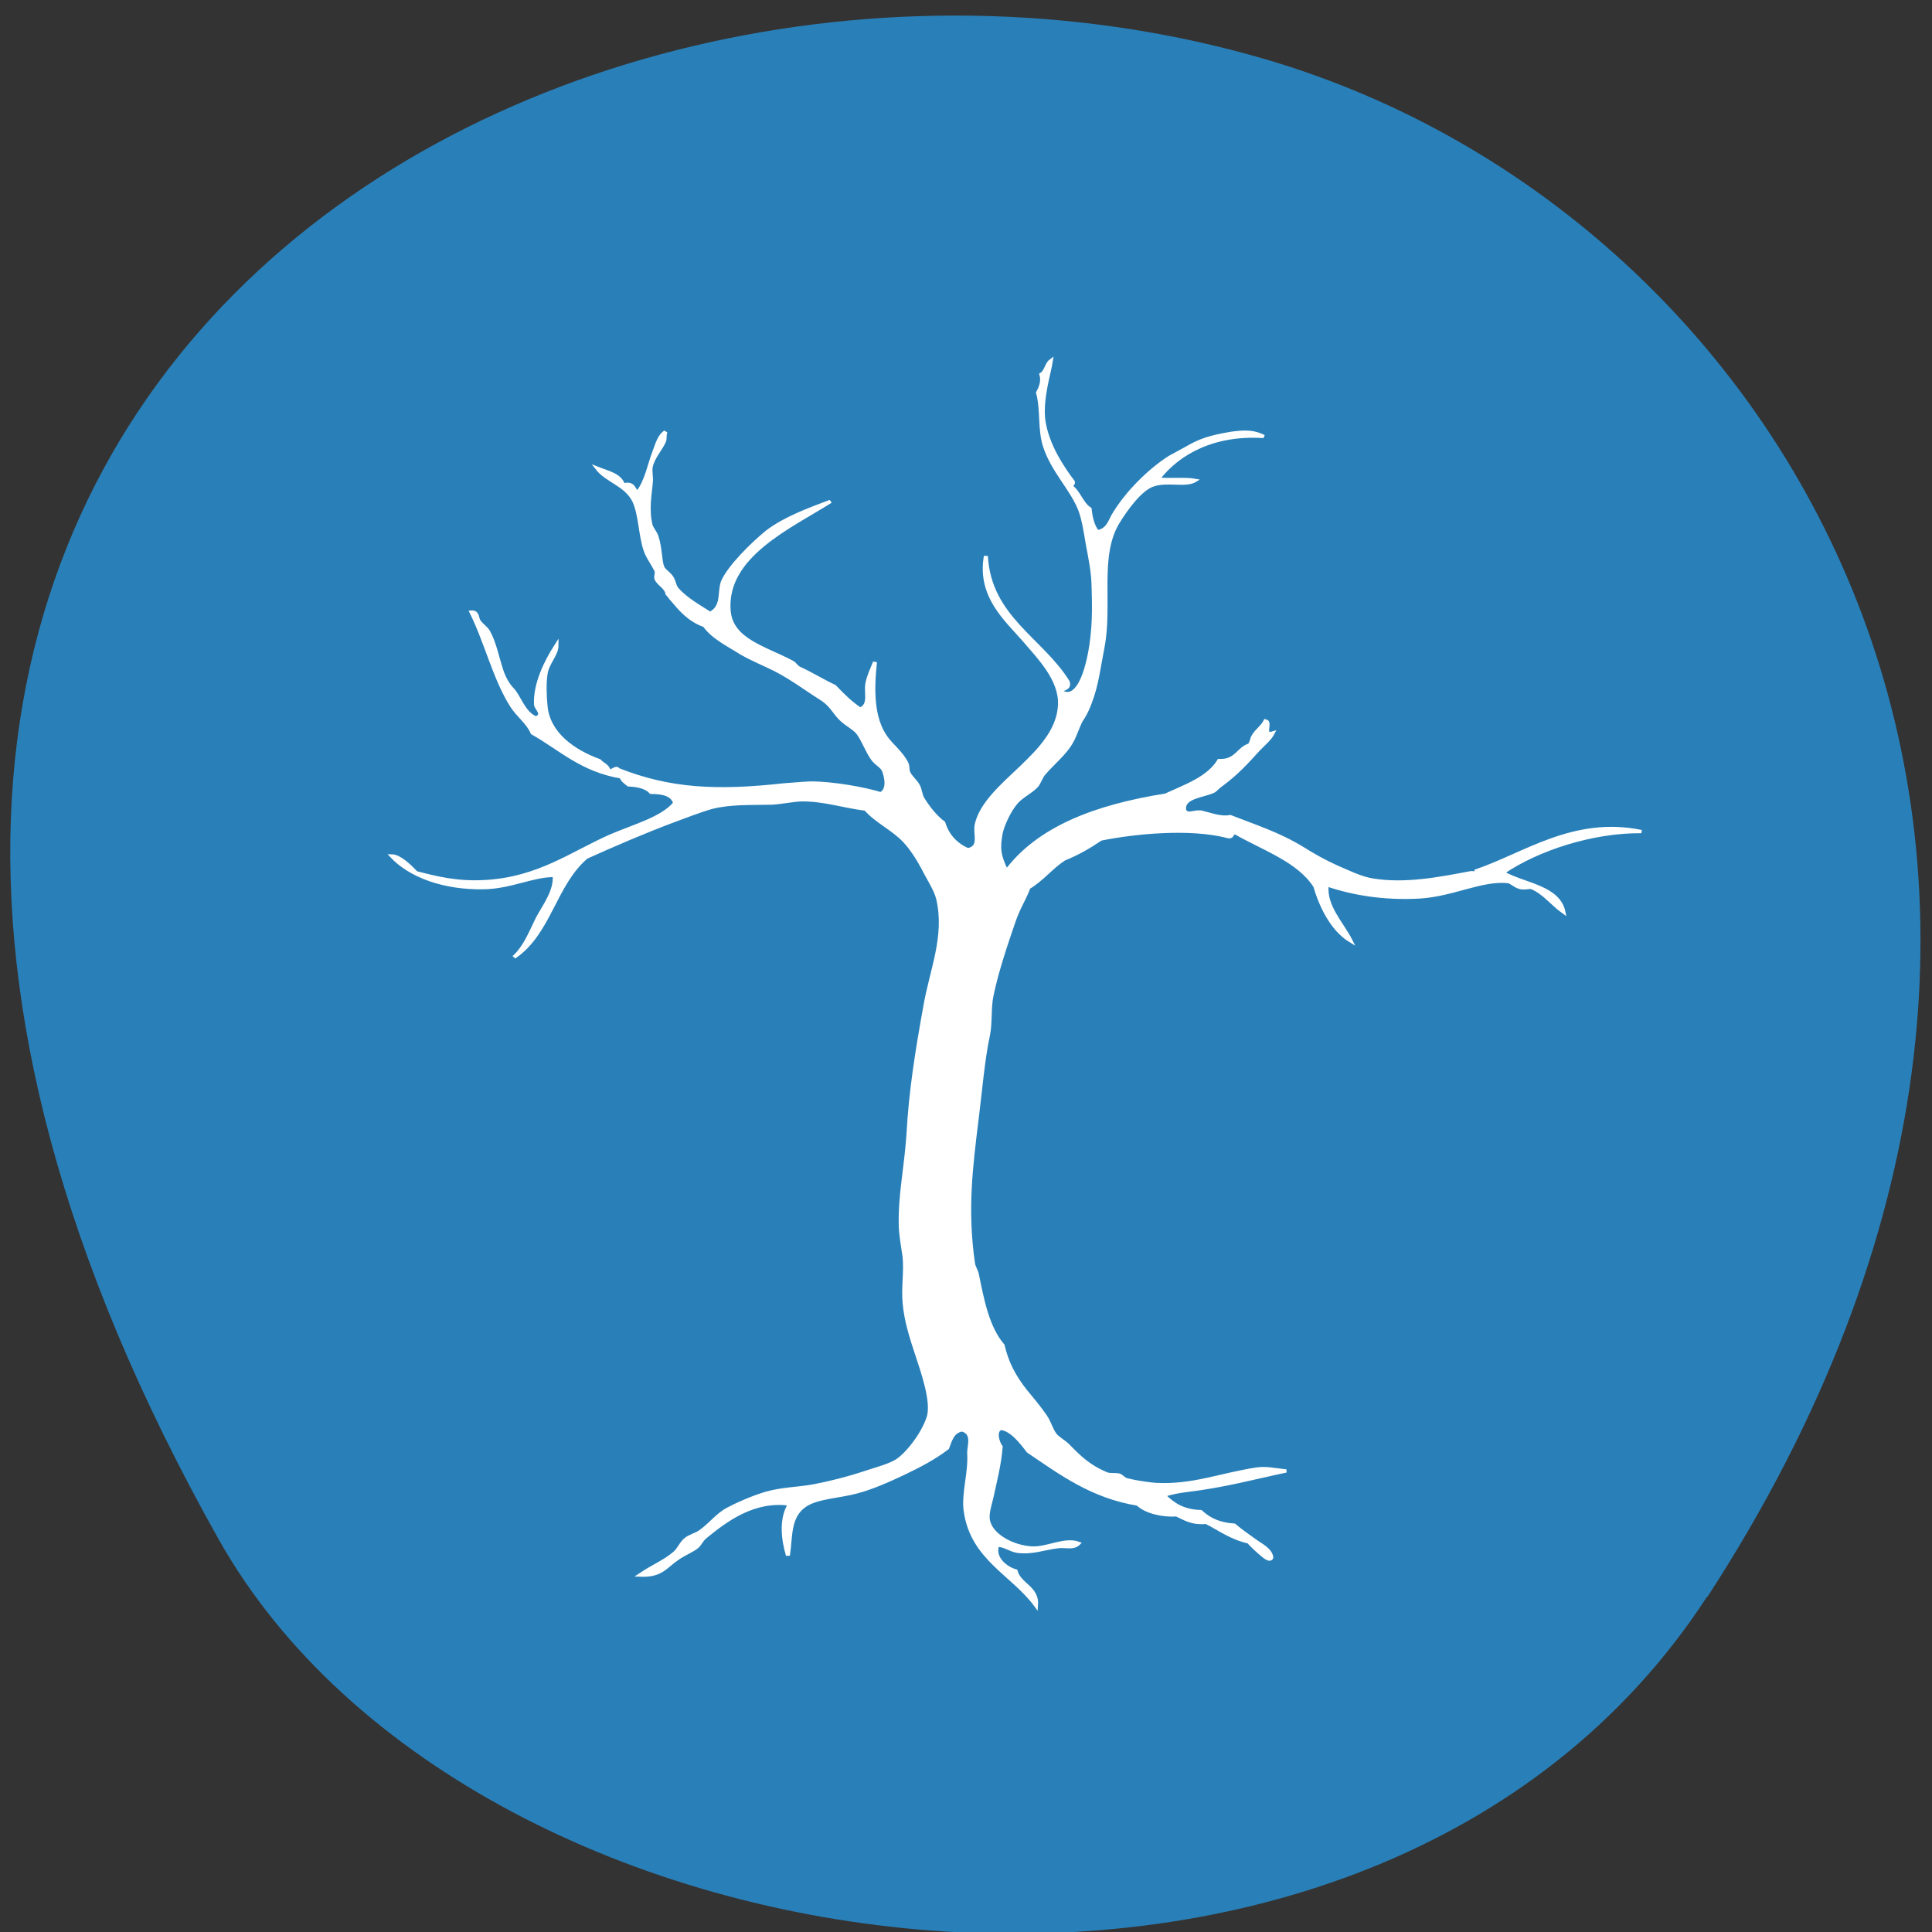 
<svg xmlns="http://www.w3.org/2000/svg" xmlns:xlink="http://www.w3.org/1999/xlink" width="16px" height="16px" viewBox="0 0 16 16" version="1.1">
<rect x="0" y="0" width="16" height="16" fill="#333333" stroke="none"/>
<g id="surface1">
<path style=" stroke:none;fill-rule:nonzero;fill:rgb(16.078%,50.196%,72.549%);fill-opacity:1;" d="M 14.141 13.223 C 18.031 7.238 14.891 1.785 10.484 0.492 C 4.559 -1.246 -3.488 3.324 1.812 12.75 C 3.922 16.496 11.367 17.484 14.137 13.223 Z M 14.141 13.223 "/>
<path style="fill-rule:evenodd;fill:rgb(100%,100%,100%);fill-opacity:1;stroke-width:1;stroke-linecap:butt;stroke-linejoin:miter;stroke:rgb(100%,100%,100%);stroke-opacity:1;stroke-miterlimit:4;" d="M 197.553 110.507 C 200.553 109.934 200.793 106.782 202.112 104.49 C 205.112 98.617 210.271 92.027 215.671 87.73 C 216.271 87.3 219.15 85.438 219.75 85.008 C 223.35 82.43 225.75 81.427 231.389 80.281 C 234.989 79.708 236.908 79.851 239.308 81.284 C 226.829 80.281 217.831 86.297 212.791 94.32 C 214.951 94.749 219.75 94.176 222.15 94.749 C 219.75 96.612 215.071 94.606 211.471 96.182 C 208.232 97.471 204.512 103.917 202.592 107.785 C 197.553 118.099 200.913 132.854 198.873 145.89 C 197.913 151.764 197.433 157.494 195.633 163.08 C 195.273 164.226 194.673 166.089 193.833 167.664 C 192.873 169.097 192.034 172.965 190.954 175.114 C 189.394 178.552 186.394 181.417 183.995 184.855 C 183.275 186.001 182.915 187.577 182.195 188.579 C 180.755 190.442 178.355 191.731 177.035 193.736 C 175.356 196.172 173.796 200.326 173.316 202.904 C 172.716 207.202 172.596 209.351 174.756 214.651 C 182.795 201.472 196.953 194.739 214.711 191.301 C 219.87 188.436 225.51 186.001 228.149 180.7 C 232.469 180.844 232.829 177.262 235.588 175.973 C 235.468 176.976 236.188 175.4 236.548 173.681 C 237.268 171.676 238.948 170.53 239.788 168.524 C 241.228 168.954 238.828 173.251 241.588 172.249 C 240.748 174.254 239.188 175.687 237.868 177.406 C 234.989 181.273 232.589 184.568 228.629 188.15 C 227.909 188.723 227.189 189.725 226.829 190.012 C 224.43 191.588 218.67 191.731 219.39 196.028 C 220.23 197.604 221.67 196.315 223.47 196.458 C 225.99 197.174 228.509 198.464 230.909 197.891 C 236.908 200.756 243.148 203.191 249.027 207.632 C 251.667 209.637 254.306 211.5 257.426 213.219 C 260.426 214.794 263.665 216.8 266.785 217.373 C 274.944 218.949 283.343 216.943 291.382 215.081 C 293.422 215.081 292.702 216.084 292.702 214.508 C 304.82 209.494 317.179 198.177 334.097 202.475 C 321.858 202.331 308.06 207.775 299.301 215.081 C 304.7 218.805 313.219 219.378 314.539 227.114 C 311.899 224.822 309.74 221.241 306.62 219.665 C 306.14 219.378 304.94 219.951 303.86 219.665 C 302.541 219.378 301.581 217.946 300.621 217.803 C 294.022 216.943 286.702 221.957 278.303 222.53 C 269.424 223.103 261.865 221.527 255.146 218.805 C 254.426 225.252 258.986 230.695 261.145 235.996 C 256.346 232.414 253.586 224.822 252.266 219.235 C 248.067 211.356 239.548 207.918 232.349 202.904 C 230.909 202.618 231.749 204.623 230.069 203.907 C 220.83 201.042 207.032 202.618 198.393 204.767 C 195.633 207.059 192.634 209.208 189.154 210.927 C 185.914 213.505 183.635 217.23 180.275 219.665 C 179.315 222.96 177.755 225.682 176.555 229.979 C 174.756 236.425 172.356 244.877 171.036 252.613 C 170.316 256.624 170.796 261.065 170.076 265.219 C 168.876 271.809 168.156 281.98 167.316 290.288 C 165.757 305.616 164.437 318.652 166.357 334.84 C 166.477 335.986 167.077 336.988 167.316 338.134 C 168.636 346.156 169.956 354.608 173.796 360.052 C 174.756 365.209 176.555 369.506 179.435 373.947 C 180.875 376.096 182.795 378.818 184.474 381.826 C 185.554 383.832 185.914 385.837 186.874 387.413 C 187.474 388.416 189.034 389.418 190.114 390.708 C 192.873 394.146 195.273 397.154 199.833 399.446 C 200.553 399.876 201.992 399.589 203.072 399.876 C 203.792 400.306 204.272 401.165 204.992 401.308 C 207.272 402.025 210.511 402.598 212.311 402.741 C 221.55 403.314 228.389 399.733 237.508 398.014 C 239.908 397.584 241.708 398.157 244.947 398.587 C 237.028 400.592 229.589 403.171 219.75 404.603 C 217.831 404.89 216.151 405.319 214.231 406.036 C 216.391 408.614 218.91 410.906 223.47 411.05 C 225.51 413.342 228.029 414.917 231.869 415.204 C 233.549 416.923 235.228 418.355 237.028 419.931 C 238.468 421.22 240.988 422.653 241.228 425.088 C 240.988 426.664 239.068 424.372 238.348 423.656 C 237.268 422.51 236.188 421.22 235.588 420.361 C 231.269 419.215 228.389 416.493 224.91 414.344 C 221.31 414.774 219.51 413.198 217.471 412.052 C 213.991 412.339 209.791 411.193 207.752 408.758 C 196.233 406.465 188.434 399.303 180.275 392.57 C 178.595 389.848 175.955 385.694 173.316 385.551 C 171.516 386.267 172.596 390.135 173.316 391.138 C 172.956 396.724 171.876 401.595 171.036 406.465 C 170.676 408.471 169.836 411.336 170.076 413.485 C 170.676 418.212 176.195 421.937 181.235 422.223 C 185.314 422.366 189.394 419.215 192.873 420.791 C 191.554 422.51 189.634 421.507 187.714 421.793 C 183.875 422.366 181.355 423.799 177.515 423.226 C 175.596 422.796 174.276 421.364 172.476 421.364 C 171.276 424.802 174.156 428.24 177.035 429.243 C 177.995 433.54 182.555 434.256 182.195 439.843 C 176.435 430.245 166.237 425.518 164.557 411.05 C 163.837 405.749 165.757 399.16 165.397 393 C 165.397 390.708 166.717 386.983 163.597 385.98 C 161.077 386.553 160.597 389.275 159.877 391.567 C 156.638 394.576 153.158 396.868 148.719 399.446 C 145.719 401.165 141.16 403.744 137.08 405.033 C 132.761 406.465 127.241 406.609 124.122 409.187 C 120.042 412.625 120.642 418.499 119.922 424.515 C 118.722 419.501 118.122 413.342 120.402 408.758 C 111.403 407.182 104.324 413.628 99.045 418.928 C 98.205 419.788 97.845 420.934 97.125 421.793 C 95.925 423.083 93.885 423.942 92.085 425.518 C 88.966 428.097 88.126 430.818 82.726 430.532 C 86.206 427.667 89.206 426.234 91.605 423.656 C 92.685 422.51 93.165 420.647 94.365 419.501 C 95.325 418.499 97.005 418.069 98.085 417.066 C 100.724 414.774 102.284 411.909 105.044 410.19 C 107.684 408.471 111.283 406.609 114.403 405.463 C 118.362 404.03 122.682 404.03 126.401 403.171 C 130.121 402.311 134.92 400.879 139.48 399.016 C 141.879 398.014 144.759 397.154 146.919 395.722 C 149.559 394.003 153.758 387.556 155.198 382.256 C 156.518 377.672 153.758 368.074 152.438 363.203 C 150.998 357.903 149.559 352.459 149.199 347.016 C 148.839 342.432 149.559 337.705 149.199 332.977 C 148.959 330.828 148.359 326.817 148.239 323.809 C 147.999 314.068 149.559 306.189 150.159 295.445 C 150.758 281.836 152.438 269.373 154.358 256.337 C 155.918 245.021 159.877 234.563 157.598 222.96 C 156.998 220.095 155.078 216.657 153.878 213.648 C 152.558 210.64 150.878 207.489 149.199 205.34 C 146.319 201.615 142.119 199.323 139.48 195.599 C 133.84 194.739 128.801 192.59 123.162 192.734 C 120.762 192.877 118.242 193.593 115.723 193.736 C 110.443 193.88 105.524 193.593 100.844 195.026 C 97.845 196.028 94.365 197.747 91.125 199.18 C 83.926 202.475 75.767 206.772 69.288 210.354 C 61.249 218.662 60.049 233.704 51.17 241.009 C 54.05 237.858 55.37 233.417 57.169 228.976 C 58.969 224.965 61.729 220.524 61.369 215.94 C 56.09 215.797 50.33 219.522 43.731 219.665 C 33.652 219.951 25.133 216.084 20.454 209.924 C 22.374 209.924 25.013 213.075 26.573 215.081 C 31.612 216.657 36.892 218.376 44.211 217.803 C 57.409 216.8 65.568 209.208 75.287 203.907 C 81.527 200.612 88.366 198.464 91.605 193.736 C 91.005 191.158 88.606 190.442 85.606 190.442 C 84.406 188.866 82.367 188.293 79.967 188.15 C 79.247 187.433 78.407 186.86 78.167 185.714 C 68.208 183.709 62.929 177.119 55.85 172.249 C 54.77 169.097 52.25 166.948 50.69 163.94 C 46.371 155.631 44.331 144.601 40.491 135.146 C 42.051 135.003 41.811 137.009 42.291 137.868 C 42.891 139.014 44.211 140.017 44.691 141.163 C 46.251 144.601 46.851 148.755 47.931 152.766 C 48.411 154.772 49.49 157.35 50.69 158.783 C 52.49 161.075 53.45 166.089 56.69 167.664 C 58.969 166.518 56.81 164.943 56.69 163.51 C 56.45 157.207 59.209 150.331 61.849 145.317 C 61.849 148.325 59.449 150.761 59.089 154.199 C 58.729 156.777 58.849 161.075 59.089 163.94 C 59.689 172.392 66.048 177.835 72.528 180.7 C 73.248 181.703 74.447 182.133 74.807 183.422 C 75.527 184.711 76.847 182.276 77.207 183.422 C 90.166 189.725 102.044 190.442 118.962 188.15 C 120.762 188.006 123.162 187.72 125.561 187.577 C 131.201 187.577 139 189.296 143.199 190.871 C 145.359 189.725 144.639 185.714 144.039 183.852 C 143.679 182.563 142.239 181.846 141.28 180.271 C 139.84 177.835 138.88 174.397 137.56 172.249 C 136.48 170.673 134.68 169.67 133.361 168.094 C 131.441 165.802 131.201 164.226 128.801 162.078 C 127.001 160.645 125.681 159.642 123.642 157.923 C 121.722 156.348 119.202 154.342 116.682 152.766 C 113.563 150.904 111.163 149.758 108.283 147.752 C 105.164 145.317 101.204 143.025 99.045 139.301 C 95.085 137.582 92.925 134.287 90.646 130.992 C 90.646 131.135 90.646 130.849 89.686 129.559 C 89.446 127.554 87.526 126.694 86.926 124.975 C 86.686 124.259 87.166 123.256 86.926 122.54 C 86.206 120.535 84.766 118.386 84.166 116.094 C 82.846 111.08 82.966 105.493 81.407 101.196 C 79.367 96.039 74.567 95.036 72.048 91.025 C 74.687 92.314 77.807 93.03 78.527 96.182 C 81.407 95.179 80.927 97.758 82.247 98.474 C 84.526 94.893 85.126 90.022 86.446 85.868 C 87.166 83.576 87.646 81.14 89.206 79.851 C 88.846 80.711 89.086 81.857 88.846 82.716 C 88.006 85.151 85.966 87.73 85.486 90.595 C 85.246 92.171 85.726 93.89 85.486 95.609 C 85.366 98.187 84.406 103.774 85.486 108.645 C 85.846 109.791 86.566 110.65 86.926 111.939 C 87.886 115.521 87.766 119.389 88.366 121.251 C 88.726 122.397 89.926 123.113 90.646 124.402 C 91.365 125.692 91.365 127.267 92.085 128.127 C 94.365 131.279 97.845 133.571 100.364 135.576 C 103.844 133.571 102.644 128.986 103.604 125.835 C 105.284 121.108 111.163 114.088 114.763 110.507 C 119.202 106.353 125.321 103.631 130.601 101.196 C 120.402 109.074 103.964 117.956 105.044 134.717 C 105.644 143.741 114.043 146.033 120.882 150.474 C 121.602 150.904 121.962 151.907 122.682 152.337 C 125.801 154.056 128.321 156.061 131.561 157.923 C 133.48 160.359 135.52 162.937 138.04 164.943 C 140.92 163.51 139.24 159.642 139.96 156.491 C 140.32 154.485 141.04 152.766 141.76 150.474 C 141.04 158.783 140.92 167.664 144.519 173.681 C 145.839 175.973 148.359 178.265 149.679 181.56 C 150.039 182.563 149.799 183.565 150.159 184.425 C 150.638 185.714 151.838 186.86 152.438 188.15 C 153.158 189.582 153.038 191.301 153.878 192.734 C 155.198 195.312 156.998 198.034 158.917 199.753 C 159.877 203.621 161.917 206.343 165.037 208.062 C 168.636 207.202 166.717 203.334 167.316 200.183 C 169.836 187.29 187.714 178.838 188.194 163.51 C 188.434 155.775 182.915 149.042 179.435 144.028 C 174.876 137.582 167.796 130.419 169.596 117.956 C 170.436 136.722 183.515 143.455 190.114 156.491 C 190.714 158.64 189.034 158.64 188.194 159.356 C 193.353 163.51 195.513 150.045 196.113 144.887 C 196.953 137.582 196.713 131.708 196.593 126.265 C 196.473 122.397 195.753 118.099 195.153 114.232 C 194.673 110.65 194.193 106.926 193.353 104.061 C 191.314 97.471 186.514 92.027 184.474 84.435 C 183.035 79.278 183.875 73.118 182.675 67.818 C 183.515 66.099 183.995 64.093 183.515 62.231 C 184.834 61.228 184.834 59.08 185.914 58.077 C 185.434 61.945 183.395 69.394 183.995 76.127 C 184.834 83.719 188.674 90.738 191.434 95.179 C 191.554 95.895 191.074 96.039 190.954 96.612 C 192.993 98.474 193.473 101.769 195.633 103.488 C 195.873 106.209 196.353 108.788 197.553 110.507 Z M 197.553 110.507 " transform="matrix(0.033,0,0,0.027,2.568,1.42)"/>
</g>
</svg>
